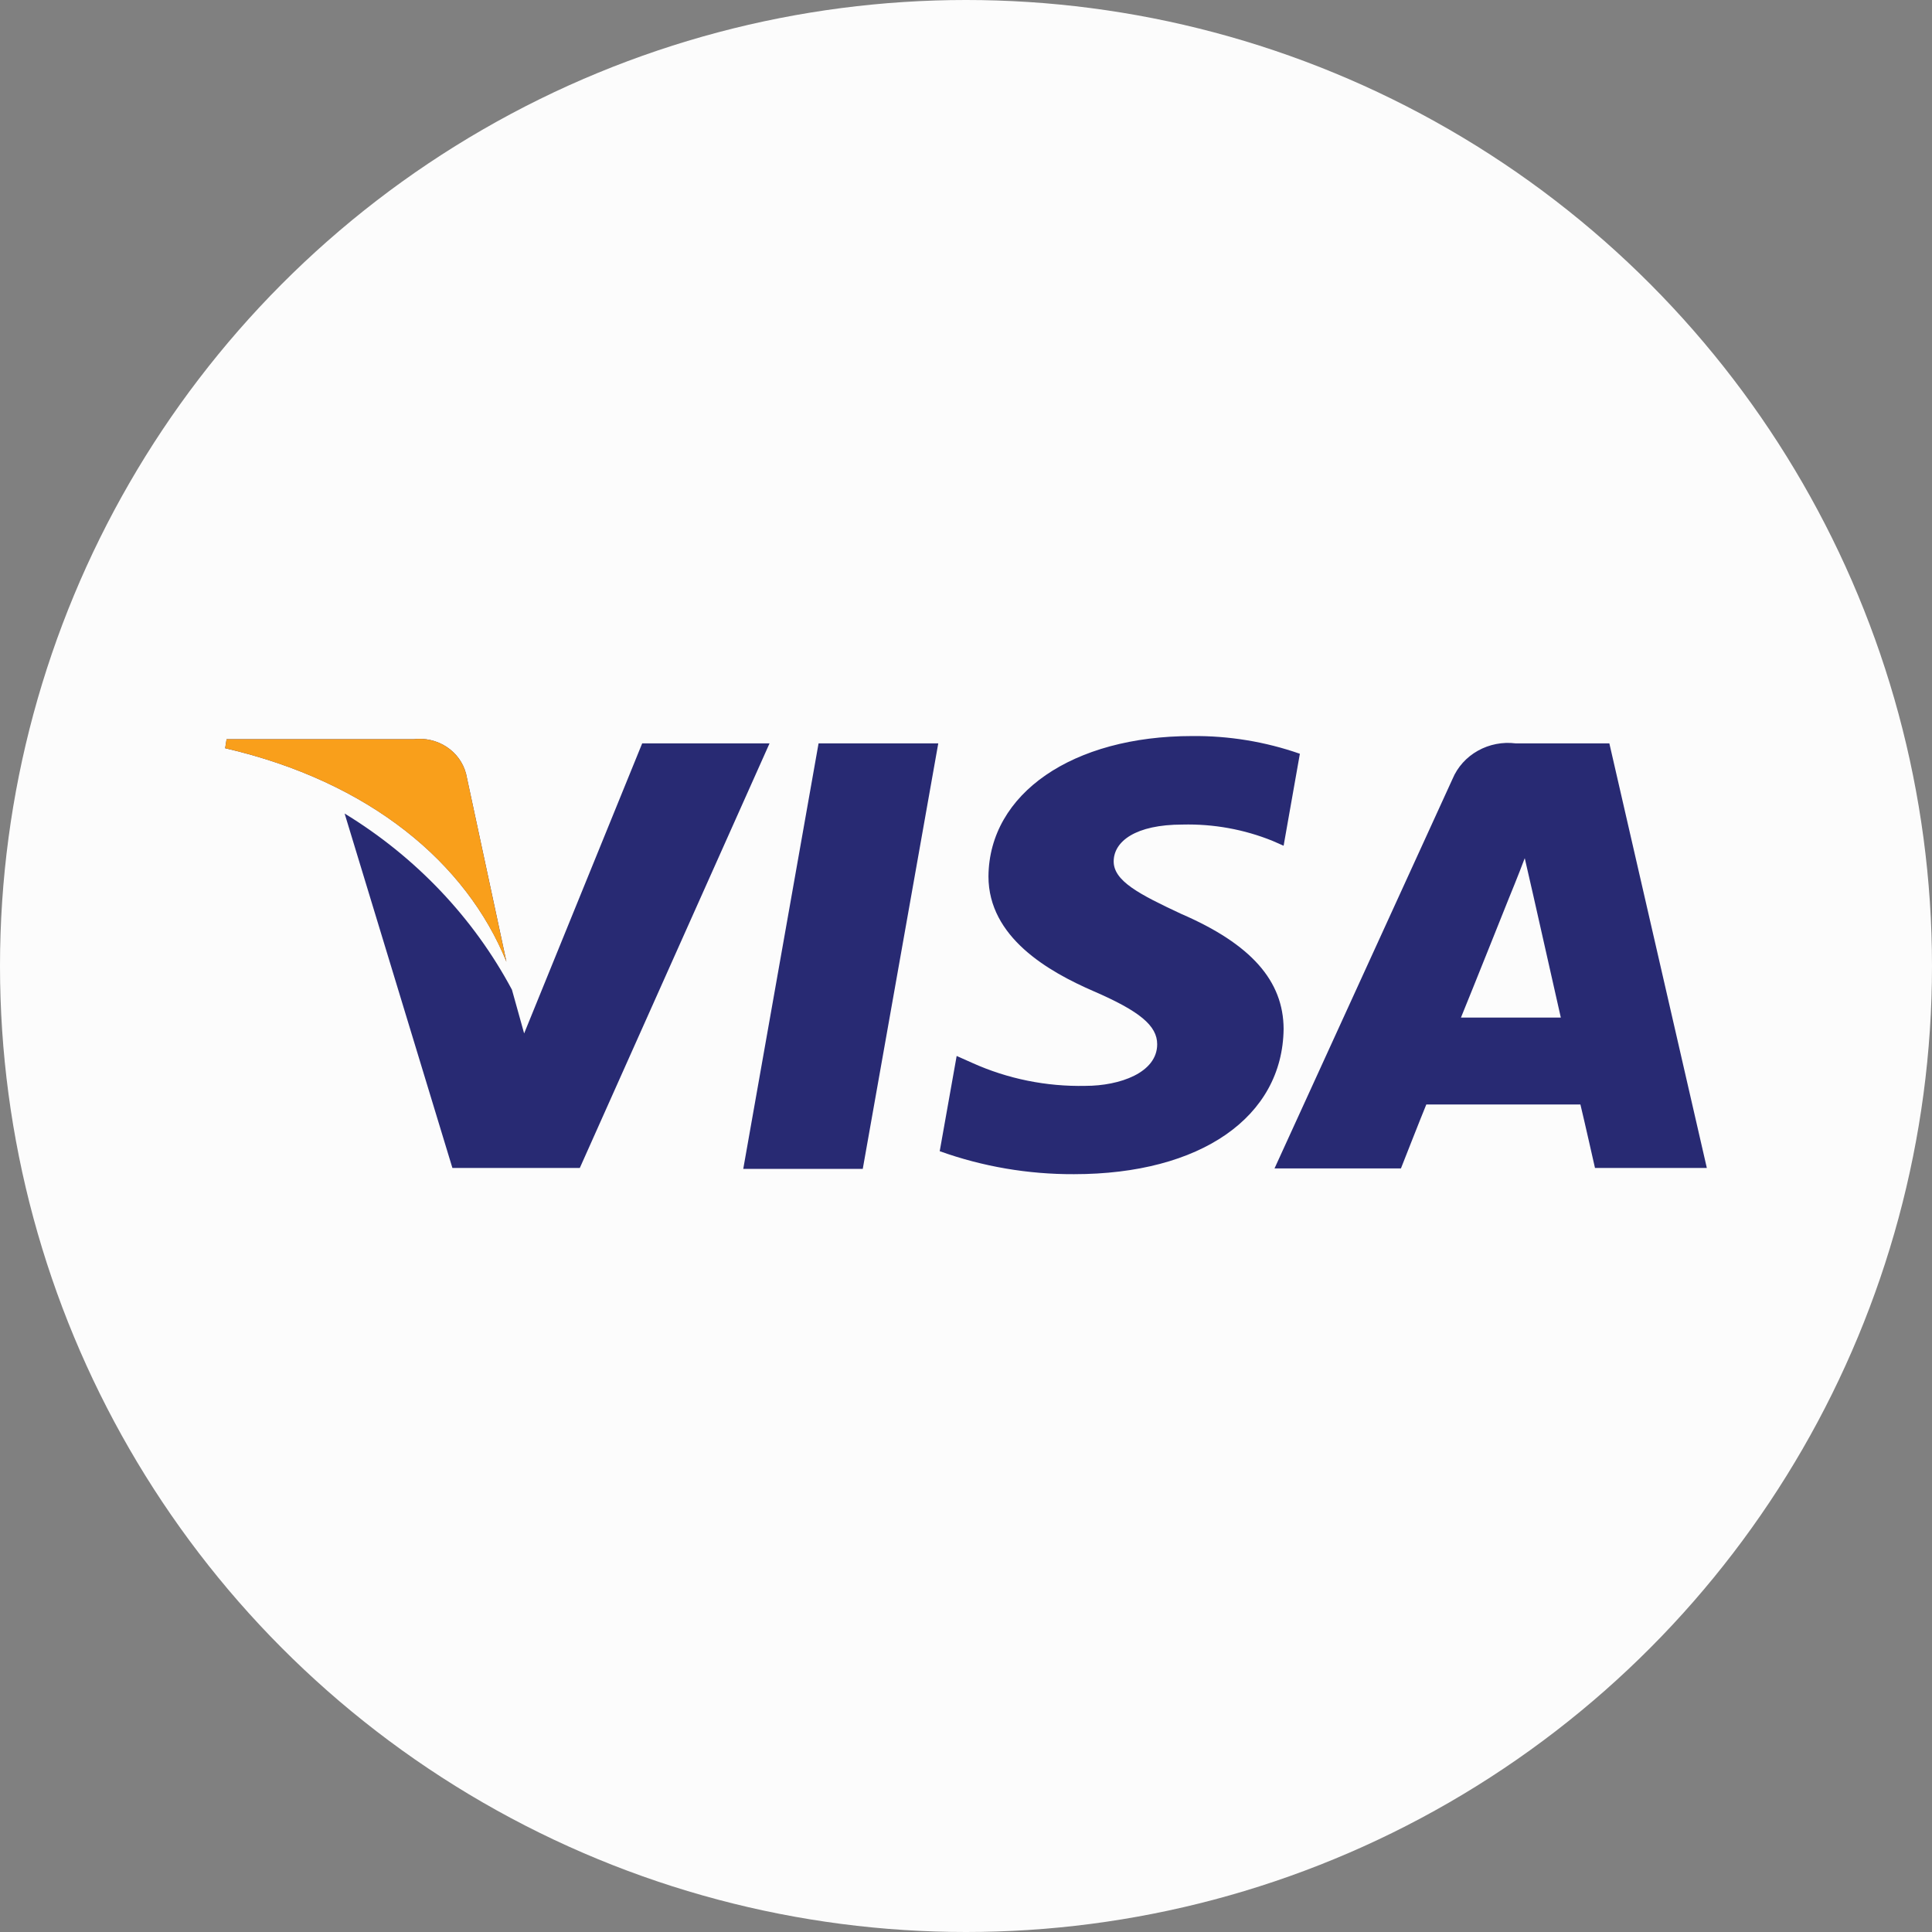 <svg width="48" height="48" viewBox="0 0 48 48" fill="none" xmlns="http://www.w3.org/2000/svg">
<rect x="0" y="0" width="48" height="48" fill="#808080" stroke="none"/>
<circle cx="24" cy="24" r="24" fill="#FCFCFC"/>
<path d="M12.582 23.892L11.579 19.224C11.508 18.951 11.336 18.713 11.095 18.555C10.854 18.397 10.562 18.33 10.273 18.366H5.629L5.594 18.589C9.204 19.424 11.591 21.447 12.582 23.892ZM15.955 18.469L13.022 25.675L12.719 24.589C11.763 22.8 10.328 21.289 8.562 20.212L11.24 29.018H14.405L19.119 18.469H15.955ZM20.337 18.469L18.466 29.041H21.435L23.311 18.469H20.337ZM39.984 18.469H37.656C37.331 18.428 37 18.493 36.717 18.652C36.433 18.811 36.212 19.056 36.089 19.349L31.665 29.029H34.806C34.806 29.029 35.317 27.727 35.436 27.441H39.265C39.354 27.806 39.627 29.018 39.627 29.018H42.406L39.984 18.469ZM36.297 25.281C36.546 24.675 37.484 22.326 37.484 22.326C37.484 22.326 37.733 21.721 37.882 21.321L38.09 22.229L38.778 25.281H36.297ZM29.344 22.704C28.305 22.218 27.663 21.887 27.669 21.395C27.675 20.904 28.21 20.486 29.379 20.486C30.147 20.467 30.91 20.605 31.618 20.892L31.891 21.012L32.295 18.727C31.436 18.427 30.53 18.278 29.617 18.287C26.648 18.287 24.576 19.715 24.558 21.772C24.558 23.287 26.043 24.138 27.177 24.629C28.311 25.121 28.75 25.481 28.75 25.944C28.75 26.652 27.818 26.978 26.969 26.978C25.997 26.999 25.034 26.804 24.154 26.407L23.768 26.235L23.347 28.601C24.414 28.984 25.545 29.177 26.684 29.172C29.825 29.172 31.867 27.755 31.891 25.561C31.885 24.372 31.089 23.458 29.344 22.704Z" fill="#282A73"/>
<path d="M11.579 19.223C11.508 18.951 11.336 18.713 11.095 18.555C10.854 18.397 10.562 18.33 10.273 18.366H5.629L5.594 18.589C9.204 19.429 11.591 21.446 12.582 23.898L11.579 19.223Z" fill="#F99F1B"/>
</svg>
